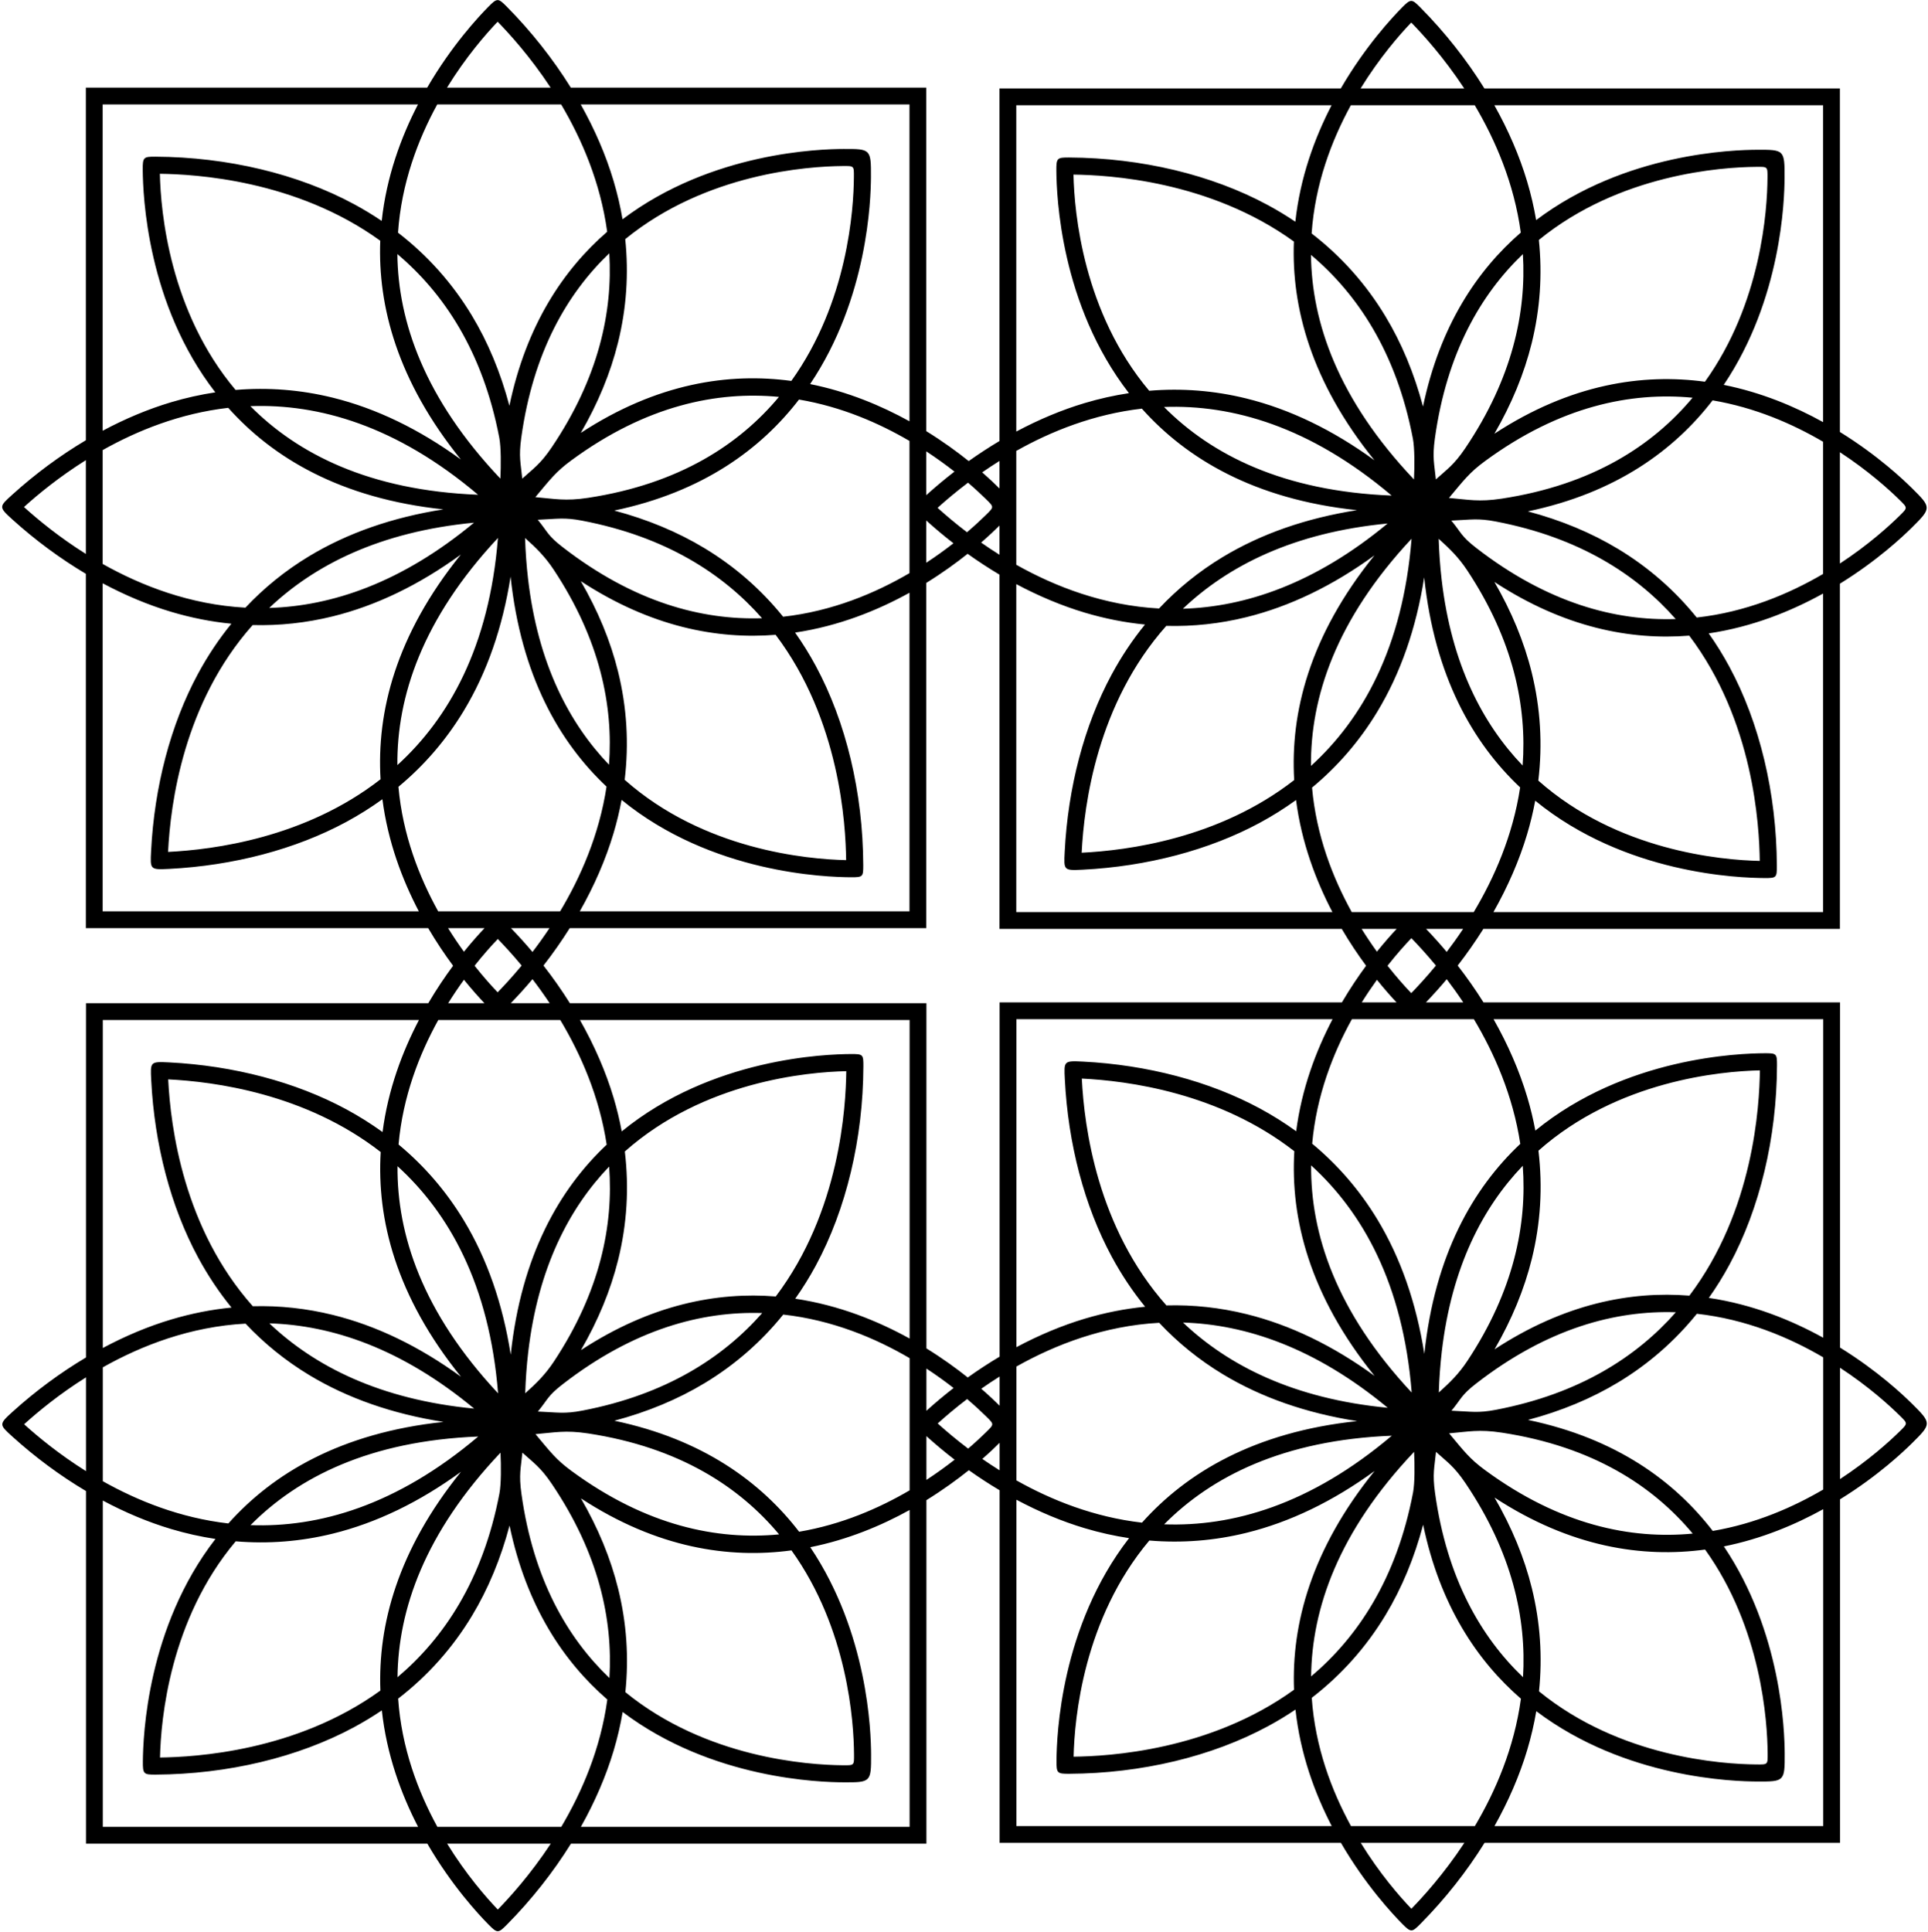 <?xml version="1.0" encoding="UTF-8"?>
<svg xmlns="http://www.w3.org/2000/svg" xmlns:xlink="http://www.w3.org/1999/xlink" width="459pt" height="460pt" viewBox="0 0 459 460" version="1.1">
<g id="surface1">
<path style=" stroke:none;fill-rule:nonzero;fill:rgb(0%,0%,0%);fill-opacity:1;" d="M 455.164 334.129 C 453.102 332.09 447.055 326.355 438.059 320.797 L 438.059 238.621 L 353.18 238.621 C 351.301 235.633 349.254 232.703 347.039 229.855 C 349.238 227.02 351.277 224.102 353.148 221.129 L 438.027 221.129 L 438.027 138.953 C 447.023 133.395 453.07 127.66 455.133 125.621 C 459.891 120.914 459.812 120.805 455.219 116.246 C 453.238 114.285 447.148 108.465 438.027 102.828 L 438.027 21.051 L 353.398 21.051 C 349.156 14.23 344.008 7.695 338.133 1.762 C 336.105 -0.285 335.867 -0.324 333.758 1.816 C 331.43 4.188 325.039 11.008 319.207 21.051 L 237.945 21.051 L 237.945 104.988 C 235.465 106.461 233.02 108.059 230.621 109.762 C 227.891 107.574 224.488 105.086 220.52 102.637 L 220.52 20.855 L 135.895 20.855 C 131.648 14.035 126.504 7.504 120.629 1.566 C 118.602 -0.48 118.359 -0.52 116.25 1.625 C 113.922 3.992 107.535 10.812 101.699 20.855 L 20.441 20.855 L 20.441 104.797 C 14.34 108.418 8.445 112.766 2.973 117.715 C -0.254 120.633 -0.363 120.668 3 123.711 C 8.469 128.648 14.352 132.984 20.441 136.602 L 20.441 220.938 L 101.93 220.938 C 103.91 224.312 105.949 227.312 107.863 229.898 C 105.957 232.469 103.934 235.457 101.961 238.812 L 20.473 238.812 L 20.473 323.148 C 14.387 326.766 8.5 331.102 3.035 336.039 C -0.328 339.082 -0.223 339.117 3.004 342.035 C 8.477 346.984 14.371 351.332 20.473 354.953 L 20.473 438.895 L 101.734 438.895 C 107.566 448.934 113.953 455.758 116.281 458.125 C 118.391 460.266 118.633 460.23 120.66 458.184 C 126.535 452.246 131.68 445.715 135.926 438.895 L 220.551 438.895 L 220.551 357.117 C 224.523 354.66 227.922 352.176 230.652 349.988 C 233.051 351.691 235.496 353.289 237.98 354.762 L 237.98 438.699 L 319.238 438.699 C 325.074 448.742 331.461 455.562 333.789 457.93 C 335.898 460.074 336.137 460.039 338.164 457.988 C 344.039 452.055 349.188 445.52 353.43 438.699 L 438.059 438.699 L 438.059 356.922 C 447.184 351.285 453.273 345.465 455.25 343.504 C 459.844 338.945 459.922 338.836 455.164 334.129 Z M 438.027 107.645 C 444.754 112.055 449.652 116.473 452.176 118.949 C 454.184 120.926 454.195 120.84 452.262 122.746 C 449.762 125.211 444.844 129.688 438.027 134.152 Z M 20.441 131.867 C 14.094 127.883 9.078 123.75 5.707 120.699 C 9.074 117.648 14.102 113.52 20.441 109.539 Z M 20.473 350.211 C 14.133 346.23 9.109 342.102 5.738 339.051 C 9.109 336 14.129 331.863 20.473 327.883 Z M 361.938 272.301 C 350.676 282.902 341.594 298.711 339.094 322.301 C 337.191 310.188 333.465 299.48 327.934 290.324 C 323.758 283.414 318.555 277.375 312.391 272.258 C 313.406 260.848 317.328 250.773 321.848 242.621 L 350.891 242.621 C 355.742 250.723 360.195 260.801 361.938 272.301 Z M 366.258 273.926 C 385.062 257.246 409.645 255.012 418.977 254.805 C 418.867 263.227 417.539 288.121 402.191 308.434 C 388.281 307.316 372.488 310.305 355.809 321.215 C 359.91 314.141 362.891 306.941 364.688 299.652 C 366.777 291.172 367.297 282.559 366.258 273.926 Z M 364.688 378.062 C 362.891 370.777 359.91 363.578 355.809 356.504 C 374.004 368.402 391.145 370.875 405.93 368.879 C 419.371 387.609 420.77 409.82 420.824 417.406 C 420.844 420.121 420.898 420.055 418.078 420.031 C 409.922 419.961 385.629 418.332 366.391 402.629 C 367.246 394.383 366.684 386.164 364.688 378.062 Z M 362.59 399.262 C 352.582 389.695 344.473 375.746 341.645 355.414 C 340.996 350.762 341.508 349.371 341.871 345.621 C 344.484 348.004 346.164 349.035 348.891 353.074 C 360.074 369.664 363.43 385.352 362.59 399.262 Z M 353.559 349.973 C 349.859 347.254 348.586 345.5 344.992 341.211 C 349.562 340.82 352.094 340.211 357.547 341.047 C 379.305 344.367 393.598 353.816 402.984 365.078 C 388.312 366.477 371.414 363.094 353.559 349.973 Z M 356.141 335.605 C 351.82 336.434 350.32 336.023 345.559 335.824 C 347.992 332.879 347.828 332.148 351.473 329.324 C 368.48 316.145 384.672 311.914 398.965 312.387 C 389.668 322.953 376.066 331.793 356.141 335.605 Z M 349.359 323.938 C 347.301 327.047 345.246 329.059 342.539 331.488 C 342.648 328.105 342.891 324.871 343.246 321.781 C 345.598 301.531 353.055 287.387 362.527 277.512 C 363.566 291.461 360.414 307.234 349.359 323.938 Z M 308.066 402.25 C 287.973 416.789 263.859 418.078 255.598 418.184 C 255.801 409.059 257.938 385.355 273.621 366.727 C 281.383 367.379 289.121 366.773 296.75 364.891 C 307.133 362.328 317.344 357.395 327.25 350.176 C 312.156 368.848 307.465 386.652 308.066 402.25 Z M 327.25 327.543 C 317.344 320.324 307.133 315.391 296.75 312.828 C 290.453 311.273 284.086 310.586 277.691 310.758 C 261.227 292.242 258.125 268.293 257.551 256.758 C 268.387 257.297 290.188 260.066 308.137 274.055 C 307.191 289.984 311.699 308.305 327.25 327.543 Z M 330.387 335.129 C 307.938 332.977 292.398 325.047 281.637 314.836 C 296.457 315.285 313.027 320.738 330.387 335.129 Z M 312.141 277.422 C 324.309 288.5 334.008 305.484 336.086 331.5 C 317.988 312.152 312 293.613 312.141 277.422 Z M 331.348 341.777 C 311.859 358.277 293.344 363.465 277.148 362.871 C 288.391 351.531 305.453 342.809 331.348 341.777 Z M 308.578 269.301 C 305.863 267.336 302.988 265.523 299.949 263.883 C 287.914 257.383 273.113 253.492 257.766 252.715 C 253.238 252.488 253.289 252.586 253.508 256.934 C 254.277 272.297 258.168 287.109 264.676 299.156 C 266.996 303.453 269.652 307.43 272.625 311.074 C 267.84 311.543 263.051 312.488 258.266 313.914 C 252.809 315.547 247.336 317.844 241.98 320.699 L 241.98 242.621 L 317.242 242.621 C 313.297 250.148 309.883 259.176 308.578 269.301 Z M 275.969 314.898 C 280.422 319.641 285.48 323.73 291.117 327.141 C 300.27 332.672 310.98 336.398 323.094 338.301 C 298.586 340.898 282.473 350.602 271.875 362.473 C 260.41 361.156 250.27 357.078 241.98 352.41 L 241.98 325.309 C 251.242 320.094 262.816 315.613 275.969 314.898 Z M 336.656 345.617 C 336.809 348.684 336.836 353.078 336.398 355.348 C 332.465 375.926 323.164 389.766 312.137 399.074 C 312.309 383.004 318.582 364.695 336.656 345.617 Z M 327.805 226.547 C 326.605 224.887 325.383 223.078 324.168 221.129 L 332.5 221.129 C 331.289 222.422 329.656 224.242 327.805 226.547 Z M 336.012 223.332 C 337.438 224.797 339.5 227.004 341.855 229.855 C 339.488 232.73 337.41 234.945 335.98 236.418 C 334.496 234.867 332.516 232.664 330.332 229.895 C 332.527 227.109 334.52 224.891 336.012 223.332 Z M 327.809 233.246 C 329.645 235.527 331.266 237.336 332.469 238.621 L 324.199 238.621 C 325.402 236.688 326.617 234.895 327.809 233.246 Z M 348.359 238.621 L 339.48 238.621 C 341.195 236.828 342.852 234.988 344.43 233.105 C 345.711 234.785 347.035 236.629 348.359 238.621 Z M 344.426 226.605 C 342.859 224.734 341.215 222.91 339.512 221.129 L 348.328 221.129 C 347.012 223.105 345.699 224.938 344.426 226.605 Z M 350.855 217.129 L 321.812 217.129 C 317.297 208.977 313.371 198.902 312.359 187.492 C 318.52 182.375 323.723 176.336 327.898 169.426 C 333.43 160.27 337.16 149.562 339.062 137.449 C 341.562 161.039 350.645 176.848 361.906 187.449 C 360.164 198.949 355.711 209.027 350.855 217.129 Z M 308.105 185.695 C 290.152 199.684 268.355 202.453 257.516 202.992 C 258.094 191.457 261.195 167.508 277.66 148.992 C 284.055 149.164 290.422 148.477 296.715 146.922 C 307.102 144.359 317.309 139.426 327.219 132.207 C 311.668 151.445 307.16 169.766 308.105 185.695 Z M 327.219 109.574 C 317.309 102.355 307.102 97.422 296.715 94.859 C 289.09 92.977 281.352 92.371 273.59 93.023 C 257.906 74.395 255.77 50.691 255.566 41.566 C 263.828 41.672 287.941 42.961 308.035 57.5 C 307.434 73.098 312.125 90.902 327.219 109.574 Z M 312.105 60.676 C 323.133 69.984 332.43 83.824 336.367 104.402 C 336.801 106.672 336.773 111.066 336.625 114.133 C 318.551 95.055 312.273 76.746 312.105 60.676 Z M 331.316 117.973 C 305.422 116.941 288.359 108.219 277.117 96.879 C 293.312 96.285 311.828 101.473 331.316 117.973 Z M 281.605 144.914 C 292.367 134.703 307.906 126.773 330.355 124.621 C 312.992 139.012 296.426 144.465 281.605 144.914 Z M 336.055 128.25 C 333.973 154.266 324.273 171.25 312.105 182.328 C 311.969 166.137 317.957 147.598 336.055 128.25 Z M 366.359 57.121 C 385.598 41.418 409.891 39.789 418.047 39.723 C 420.863 39.695 420.809 39.629 420.789 42.344 C 420.738 49.93 419.34 72.141 405.898 90.871 C 391.113 88.871 373.973 91.348 355.777 103.246 C 359.879 96.176 362.855 88.973 364.656 81.688 C 366.652 73.586 367.215 65.367 366.359 57.121 Z M 364.656 160.098 C 362.855 152.809 359.879 145.609 355.777 138.535 C 372.457 149.445 388.25 152.434 402.156 151.316 C 417.508 171.629 418.836 196.523 418.945 204.945 C 409.613 204.738 385.031 202.504 366.227 185.824 C 367.266 177.191 366.746 168.578 364.656 160.098 Z M 362.496 182.238 C 353.023 172.363 345.562 158.219 343.215 137.969 C 342.855 134.879 342.617 131.645 342.508 128.262 C 345.215 130.691 347.27 132.703 349.328 135.812 C 360.383 152.516 363.531 168.289 362.496 182.238 Z M 351.438 130.426 C 347.797 127.602 347.961 126.871 345.523 123.926 C 350.285 123.727 351.789 123.316 356.109 124.145 C 376.031 127.957 389.637 136.797 398.93 147.363 C 384.641 147.836 368.445 143.605 351.438 130.426 Z M 344.961 118.539 C 348.555 114.25 349.828 112.496 353.527 109.777 C 371.383 96.656 388.281 93.273 402.953 94.672 C 393.562 105.934 379.27 115.383 357.516 118.703 C 352.059 119.535 349.531 118.93 344.961 118.539 Z M 348.855 106.676 C 346.133 110.715 344.453 111.746 341.84 114.129 C 341.473 110.379 340.965 108.988 341.609 104.336 C 344.438 84.004 352.551 70.059 362.559 60.488 C 363.398 74.398 360.039 90.086 348.855 106.676 Z M 434.023 217.129 L 355.543 217.129 C 358.984 211.059 361.707 204.805 363.566 198.578 C 364.359 195.922 364.996 193.266 365.492 190.605 C 386.93 208.141 414.188 208.988 420.039 209.023 C 422.957 209.043 423.027 208.91 423.016 206.09 C 422.945 188.898 418.934 172.078 411.695 158.684 C 410.199 155.914 408.562 153.281 406.793 150.781 C 417.23 149.234 426.461 145.48 434.023 141.297 Z M 434.023 136.633 C 425.891 141.395 415.645 145.711 403.938 147.004 C 398.691 140.508 392.445 135.047 385.254 130.699 C 378.828 126.816 371.633 123.832 363.73 121.734 C 384.852 117.316 398.672 107.062 407.719 95.305 C 417.863 97.023 426.777 100.914 434.023 105.16 Z M 434.023 25.051 L 434.023 100.484 C 427.34 96.785 419.348 93.422 410.371 91.621 C 424.129 71.176 424.824 47.656 424.855 42.344 C 424.891 35.656 424.758 35.629 418.285 35.656 C 412.953 35.68 386.984 36.336 365.715 52.398 C 365.191 49.336 364.48 46.266 363.566 43.203 C 361.746 37.109 359.102 30.996 355.762 25.051 Z M 335.98 5.363 C 338.68 8.137 343.66 13.559 348.594 21.051 L 323.922 21.051 C 328.406 13.77 333.113 8.359 335.98 5.363 Z M 321.598 25.051 L 351.098 25.051 C 356.004 33.328 360.461 43.625 362.059 55.367 C 351.645 64.398 342.797 77.566 338.777 96.777 C 336.68 88.879 333.691 81.68 329.809 75.258 C 325.188 67.605 319.309 61.02 312.258 55.578 C 313.07 43.824 317.004 33.438 321.598 25.051 Z M 241.945 25.051 L 317.012 25.051 C 312.969 32.855 309.52 42.246 308.383 52.781 C 306.285 51.367 304.105 50.043 301.828 48.816 C 288.465 41.594 271.691 37.582 254.539 37.496 C 251.66 37.48 251.465 37.621 251.488 40.629 C 251.535 46.664 252.484 72.578 268.77 93.59 C 265.258 94.121 261.742 94.902 258.234 95.949 C 252.777 97.578 247.305 99.875 241.945 102.734 Z M 241.945 107.34 C 250.234 102.672 260.379 98.594 271.844 97.277 C 282.441 109.148 298.551 118.852 323.059 121.449 C 310.949 123.352 300.238 127.078 291.086 132.609 C 285.445 136.02 280.387 140.109 275.934 144.852 C 262.785 144.137 251.211 139.656 241.945 134.441 Z M 241.945 139.051 C 247.305 141.906 252.777 144.203 258.234 145.836 C 263.016 147.262 267.809 148.207 272.594 148.676 C 269.621 152.32 266.965 156.297 264.645 160.594 C 258.137 172.641 254.246 187.453 253.473 202.816 C 253.258 207.164 253.203 207.262 257.734 207.035 C 273.082 206.258 287.883 202.367 299.918 195.867 C 302.957 194.227 305.832 192.414 308.547 190.449 C 309.852 200.574 313.266 209.602 317.211 217.129 L 241.945 217.129 Z M 237.945 109.734 L 237.945 116.285 C 237.867 116.207 237.797 116.137 237.711 116.055 C 236.973 115.32 235.656 114.047 233.828 112.449 C 235.129 111.547 236.508 110.637 237.945 109.734 Z M 237.945 125.109 L 237.945 132.059 C 236.41 131.098 234.953 130.125 233.582 129.16 C 235.469 127.523 236.84 126.203 237.629 125.426 C 237.738 125.316 237.84 125.219 237.945 125.109 Z M 234.668 118.758 C 236.68 120.734 236.688 120.645 234.754 122.555 C 233.676 123.617 232.148 125.055 230.215 126.703 C 227.418 124.574 225.066 122.57 223.211 120.891 C 225.117 119.168 227.562 117.094 230.457 114.902 C 232.227 116.422 233.641 117.75 234.668 118.758 Z M 220.52 107.449 C 223.023 109.094 225.266 110.723 227.23 112.266 C 224.938 114.035 222.695 115.906 220.52 117.871 Z M 220.52 123.91 C 222.617 125.809 224.781 127.617 226.988 129.328 C 225.082 130.816 222.922 132.387 220.52 133.961 Z M 216.52 24.859 L 216.52 100.289 C 209.832 96.59 201.84 93.227 192.863 91.43 C 206.621 70.98 207.316 47.465 207.348 42.152 C 207.387 35.461 207.25 35.438 200.777 35.465 C 195.445 35.484 169.477 36.145 148.207 52.207 C 147.688 49.141 146.973 46.074 146.059 43.012 C 144.242 36.918 141.594 30.805 138.258 24.859 Z M 148.852 56.93 C 168.09 41.227 192.383 39.598 200.539 39.527 C 203.359 39.504 203.305 39.434 203.285 42.152 C 203.234 49.738 201.832 71.945 188.391 90.68 C 173.605 88.68 156.465 91.152 138.27 103.055 C 142.371 95.98 145.352 88.781 147.148 81.492 C 149.145 73.395 149.707 65.176 148.852 56.93 Z M 147.148 159.902 C 145.352 152.617 142.371 145.414 138.27 138.344 C 154.949 149.254 170.746 152.238 184.652 151.121 C 200 171.438 201.328 196.332 201.438 204.754 C 192.105 204.547 167.523 202.312 148.719 185.633 C 149.758 176.996 149.242 168.387 147.148 159.902 Z M 133.934 130.234 C 130.289 127.41 130.453 126.68 128.02 123.73 C 132.781 123.531 134.281 123.121 138.605 123.949 C 158.527 127.762 172.129 136.602 181.426 147.172 C 167.133 147.645 150.941 143.41 133.934 130.234 Z M 127.453 118.348 C 131.047 114.059 132.324 112.305 136.023 109.586 C 153.875 96.461 170.773 93.078 185.445 94.48 C 176.059 105.742 161.766 115.191 140.008 118.512 C 134.555 119.344 132.023 118.734 127.453 118.348 Z M 131.352 106.48 C 128.629 110.52 126.949 111.555 124.332 113.938 C 123.969 110.184 123.457 108.797 124.105 104.145 C 126.934 83.812 135.043 69.863 145.055 60.297 C 145.895 74.203 142.535 89.895 131.352 106.48 Z M 131.82 135.617 C 142.879 152.324 146.027 168.098 144.988 182.047 C 135.516 172.172 128.059 158.023 125.711 137.777 C 125.352 134.688 125.109 131.453 125.004 128.07 C 127.707 130.5 129.766 132.512 131.82 135.617 Z M 146.059 198.387 C 146.852 195.73 147.488 193.07 147.984 190.414 C 169.422 207.945 196.68 208.797 202.535 208.832 C 205.449 208.848 205.523 208.719 205.512 205.895 C 205.441 188.703 201.426 171.887 194.188 158.488 C 192.691 155.719 191.055 153.09 189.285 150.59 C 199.723 149.039 208.953 145.289 216.52 141.105 L 216.52 216.938 L 138.035 216.938 C 141.48 210.863 144.199 204.613 146.059 198.387 Z M 186.434 146.812 C 181.188 140.316 174.938 134.855 167.746 130.508 C 161.324 126.625 154.129 123.641 146.227 121.539 C 167.348 117.121 181.164 106.871 190.215 95.113 C 200.359 96.828 209.27 100.723 216.52 104.969 L 216.52 136.438 C 208.387 141.199 198.141 145.516 186.434 146.812 Z M 118.473 5.172 C 121.176 7.945 126.152 13.367 131.086 20.855 L 106.418 20.855 C 110.898 13.578 115.605 8.168 118.473 5.172 Z M 104.09 24.859 L 133.59 24.859 C 138.496 33.133 142.953 43.434 144.551 55.172 C 134.137 64.207 125.289 77.375 121.27 96.586 C 119.172 88.684 116.188 81.488 112.305 75.062 C 107.68 67.414 101.801 60.828 94.754 55.387 C 95.562 43.633 99.496 33.246 104.09 24.859 Z M 90.598 185.504 C 72.648 199.492 50.852 202.258 40.012 202.801 C 40.586 191.266 43.688 167.312 60.152 148.797 C 66.547 148.969 72.914 148.281 79.211 146.73 C 89.594 144.168 99.805 139.23 109.711 132.012 C 94.16 151.254 89.656 169.57 90.598 185.504 Z M 109.711 109.383 C 99.805 102.164 89.594 97.227 79.211 94.664 C 71.582 92.785 63.848 92.18 56.086 92.828 C 40.398 74.203 38.262 50.496 38.059 41.371 C 46.32 41.48 70.434 42.766 90.527 57.305 C 89.926 72.902 94.621 90.711 109.711 109.383 Z M 113.809 117.777 C 87.914 116.75 70.852 108.027 59.609 96.684 C 75.805 96.094 94.324 101.277 113.809 117.777 Z M 64.098 144.723 C 74.859 134.508 90.402 126.578 112.848 124.426 C 95.488 138.82 78.918 144.273 64.098 144.723 Z M 118.547 128.059 C 116.469 154.074 106.77 171.059 94.602 182.137 C 94.461 165.941 100.453 147.406 118.547 128.059 Z M 94.598 60.484 C 105.629 69.793 114.926 83.633 118.863 104.211 C 119.297 106.477 119.27 110.871 119.121 113.938 C 101.043 94.859 94.77 76.551 94.598 60.484 Z M 24.441 24.859 L 99.504 24.859 C 95.465 32.664 92.012 42.055 90.875 52.59 C 88.781 51.176 86.598 49.852 84.324 48.621 C 70.957 41.402 54.184 37.391 37.035 37.301 C 34.152 37.285 33.957 37.43 33.98 40.438 C 34.031 46.473 34.977 72.387 51.262 93.398 C 47.75 93.93 44.234 94.707 40.727 95.754 C 35.27 97.383 29.797 99.68 24.441 102.539 Z M 24.441 107.145 C 32.73 102.48 42.871 98.402 54.336 97.086 C 64.934 108.957 81.047 118.656 105.555 121.258 C 93.441 123.156 82.734 126.887 73.578 132.418 C 67.941 135.824 62.883 139.918 58.43 144.656 C 45.277 143.945 33.703 139.465 24.441 134.25 Z M 24.441 216.938 L 24.441 138.855 C 29.797 141.715 35.27 144.012 40.727 145.641 C 45.512 147.07 50.305 148.016 55.086 148.48 C 52.113 152.129 49.457 156.102 47.137 160.398 C 40.629 172.445 36.738 187.262 35.969 202.625 C 35.75 206.969 35.699 207.07 40.227 206.844 C 55.578 206.066 70.375 202.176 82.41 195.676 C 85.449 194.031 88.324 192.223 91.039 190.258 C 92.344 200.383 95.762 209.41 99.703 216.938 Z M 94.852 187.301 C 101.016 182.184 106.219 176.141 110.395 169.23 C 115.926 160.078 119.652 149.367 121.555 137.258 C 124.059 160.848 133.137 176.656 144.398 187.258 C 142.656 198.758 138.203 208.836 133.352 216.938 L 104.309 216.938 C 99.789 208.785 95.867 198.711 94.852 187.301 Z M 126.766 233.094 C 128.098 234.828 129.473 236.738 130.855 238.812 L 121.602 238.812 C 123.395 236.957 125.121 235.051 126.766 233.094 Z M 118.473 236.223 C 117.023 234.711 115.102 232.574 112.977 229.895 C 115.113 227.199 117.051 225.047 118.508 223.527 C 119.898 224.957 121.902 227.098 124.188 229.855 C 121.887 232.633 119.871 234.785 118.473 236.223 Z M 126.766 226.617 C 125.129 224.672 123.414 222.781 121.637 220.938 L 130.82 220.938 C 129.453 222.996 128.086 224.891 126.766 226.617 Z M 106.664 220.938 L 115.359 220.938 C 114.148 222.211 112.43 224.102 110.445 226.559 C 109.199 224.844 107.926 222.965 106.664 220.938 Z M 110.449 233.234 C 112.418 235.668 114.125 237.547 115.328 238.812 L 106.695 238.812 C 107.945 236.805 109.211 234.938 110.449 233.234 Z M 104.34 242.812 L 133.383 242.812 C 138.238 250.914 142.691 260.992 144.434 272.492 C 133.172 283.094 124.09 298.902 121.586 322.492 C 119.688 310.383 115.957 299.672 110.426 290.52 C 106.25 283.609 101.047 277.566 94.883 272.449 C 95.898 261.039 99.82 250.965 104.34 242.812 Z M 148.754 274.117 C 167.559 257.438 192.137 255.203 201.473 254.996 C 201.359 263.418 200.031 288.312 184.684 308.629 C 170.777 307.512 154.98 310.496 138.305 321.406 C 142.406 314.336 145.383 307.133 147.18 299.848 C 149.273 291.363 149.789 282.754 148.754 274.117 Z M 147.18 378.258 C 145.383 370.969 142.406 363.77 138.305 356.695 C 156.496 368.594 173.637 371.07 188.426 369.074 C 201.863 387.801 203.266 410.012 203.316 417.598 C 203.336 420.316 203.391 420.246 200.57 420.223 C 192.414 420.152 168.121 418.523 148.883 402.82 C 149.738 394.574 149.18 386.355 147.18 378.258 Z M 145.086 399.457 C 135.074 389.887 126.965 375.938 124.137 355.605 C 123.488 350.953 124 349.566 124.363 345.812 C 126.98 348.195 128.66 349.23 131.383 353.27 C 142.566 369.855 145.926 385.543 145.086 399.457 Z M 136.055 350.164 C 132.355 347.445 131.082 345.691 127.484 341.402 C 132.059 341.016 134.586 340.406 140.039 341.238 C 161.797 344.559 176.09 354.008 185.48 365.27 C 170.809 366.672 153.91 363.289 136.055 350.164 Z M 138.637 335.801 C 134.312 336.629 132.812 336.219 128.051 336.02 C 130.484 333.07 130.32 332.34 133.965 329.516 C 150.973 316.34 167.164 312.105 181.457 312.578 C 172.16 323.148 158.559 331.988 138.637 335.801 Z M 131.855 324.133 C 129.797 327.238 127.738 329.25 125.035 331.68 C 125.145 328.297 125.383 325.062 125.742 321.973 C 128.09 301.727 135.551 287.578 145.02 277.703 C 146.059 291.652 142.91 307.426 131.855 324.133 Z M 90.559 402.445 C 70.469 416.984 46.352 418.27 38.094 418.379 C 38.293 409.25 40.43 385.547 56.117 366.918 C 63.879 367.57 71.613 366.965 79.242 365.082 C 89.629 362.523 99.836 357.586 109.742 350.367 C 94.652 369.039 89.961 386.848 90.559 402.445 Z M 109.742 327.738 C 99.836 320.52 89.629 315.582 79.242 313.02 C 72.949 311.469 66.582 310.781 60.188 310.953 C 43.719 292.438 40.621 268.484 40.043 256.949 C 50.883 257.492 72.68 260.258 90.633 274.246 C 89.688 290.18 94.195 308.496 109.742 327.738 Z M 94.633 277.613 C 106.801 288.691 116.5 305.676 118.578 331.691 C 100.484 312.344 94.496 293.809 94.633 277.613 Z M 112.883 335.324 C 90.434 333.172 74.891 325.242 64.133 315.027 C 78.953 315.477 95.52 320.93 112.883 335.324 Z M 113.844 341.973 C 94.355 358.473 75.84 363.656 59.645 363.066 C 70.883 351.723 87.949 343 113.844 341.973 Z M 119.152 345.812 C 119.301 348.879 119.328 353.273 118.895 355.539 C 114.957 376.117 105.66 389.957 94.633 399.266 C 94.801 383.199 101.078 364.891 119.152 345.812 Z M 24.473 242.812 L 99.738 242.812 C 95.793 250.34 92.379 259.367 91.074 269.492 C 88.355 267.527 85.48 265.719 82.445 264.074 C 70.41 257.574 55.609 253.684 40.262 252.906 C 35.73 252.68 35.781 252.781 36 257.125 C 36.77 272.488 40.66 287.305 47.168 299.352 C 49.492 303.648 52.148 307.621 55.117 311.27 C 50.336 311.734 45.543 312.684 40.762 314.109 C 35.301 315.738 29.828 318.035 24.473 320.895 Z M 24.473 325.5 C 33.734 320.285 45.309 315.805 58.461 315.094 C 62.914 319.832 67.973 323.926 73.609 327.332 C 82.766 332.863 93.477 336.594 105.586 338.492 C 81.078 341.094 64.969 350.793 54.367 362.664 C 42.902 361.348 32.762 357.27 24.473 352.605 Z M 24.473 434.891 L 24.473 357.211 C 29.828 360.07 35.301 362.367 40.762 363.996 C 44.27 365.043 47.781 365.82 51.293 366.352 C 35.008 387.363 34.062 413.277 34.012 419.312 C 33.988 422.32 34.184 422.465 37.066 422.449 C 54.219 422.359 70.988 418.348 84.355 411.129 C 86.629 409.898 88.812 408.574 90.906 407.16 C 92.043 417.695 95.496 427.086 99.535 434.891 Z M 118.508 454.578 C 115.641 451.582 110.93 446.172 106.449 438.895 L 131.117 438.895 C 126.184 446.383 121.207 451.805 118.508 454.578 Z M 133.621 434.891 L 104.121 434.891 C 99.527 426.504 95.594 416.117 94.785 404.363 C 101.836 398.922 107.715 392.336 112.336 384.688 C 116.219 378.262 119.203 371.066 121.305 363.164 C 125.32 382.375 134.168 395.543 144.586 404.578 C 142.984 416.316 138.527 426.617 133.621 434.891 Z M 216.551 434.891 L 138.289 434.891 C 141.625 428.945 144.273 422.832 146.094 416.738 C 147.008 413.676 147.719 410.609 148.238 407.543 C 169.512 423.605 195.48 424.266 200.812 424.285 C 207.281 424.312 207.418 424.289 207.379 417.598 C 207.352 412.285 206.652 388.77 192.898 368.32 C 201.871 366.523 209.863 363.16 216.551 359.461 Z M 216.551 354.781 C 209.305 359.027 200.391 362.922 190.246 364.637 C 181.199 352.879 167.379 342.629 146.258 338.211 C 154.16 336.109 161.355 333.125 167.781 329.242 C 174.973 324.895 181.219 319.434 186.465 312.938 C 198.172 314.234 208.418 318.551 216.551 323.312 Z M 216.551 318.645 C 208.988 314.461 199.754 310.711 189.32 309.16 C 191.086 306.66 192.727 304.031 194.223 301.262 C 201.461 287.863 205.473 271.047 205.543 253.855 C 205.555 251.031 205.48 250.902 202.566 250.918 C 196.715 250.953 169.453 251.805 148.02 269.336 C 147.52 266.68 146.887 264.02 146.094 261.363 C 144.234 255.137 141.512 248.887 138.066 242.812 L 216.551 242.812 Z M 220.551 352.301 L 220.551 341.879 C 222.727 343.844 224.969 345.715 227.266 347.484 C 225.301 349.027 223.055 350.656 220.551 352.301 Z M 230.488 344.848 C 227.594 342.656 225.148 340.582 223.242 338.859 C 225.098 337.18 227.449 335.176 230.246 333.047 C 232.18 334.695 233.711 336.133 234.785 337.195 C 236.719 339.105 236.711 339.016 234.699 340.992 C 233.676 342 232.258 343.328 230.488 344.848 Z M 220.551 335.84 L 220.551 325.789 C 222.953 327.363 225.113 328.934 227.02 330.422 C 224.812 332.133 222.652 333.941 220.551 335.84 Z M 237.98 350.016 C 236.539 349.113 235.16 348.203 233.863 347.301 C 235.688 345.703 237.008 344.43 237.742 343.695 C 237.828 343.613 237.898 343.543 237.98 343.465 Z M 237.98 334.641 C 237.871 334.531 237.773 334.434 237.66 334.324 C 236.871 333.547 235.5 332.227 233.613 330.59 C 234.988 329.625 236.445 328.652 237.98 327.691 Z M 237.98 322.957 C 235.41 324.484 232.879 326.141 230.395 327.914 C 227.711 325.773 224.402 323.367 220.551 320.988 L 220.551 238.812 L 135.672 238.812 C 133.754 235.758 131.656 232.762 129.387 229.855 C 131.641 226.961 133.73 223.977 135.641 220.938 L 220.52 220.938 L 220.52 138.762 C 224.371 136.383 227.676 133.977 230.363 131.836 C 232.844 133.609 235.379 135.266 237.945 136.793 L 237.945 221.129 L 319.434 221.129 C 321.367 224.422 323.352 227.359 325.227 229.895 C 323.363 232.426 321.391 235.348 319.469 238.621 L 237.98 238.621 Z M 241.98 434.699 L 241.98 357.016 C 247.336 359.875 252.809 362.172 258.266 363.801 C 261.773 364.848 265.289 365.629 268.801 366.16 C 252.516 387.168 251.57 413.082 251.52 419.121 C 251.496 422.125 251.691 422.27 254.574 422.254 C 271.723 422.168 288.496 418.156 301.859 410.934 C 304.137 409.707 306.32 408.383 308.414 406.969 C 309.551 417.504 313.004 426.895 317.043 434.699 Z M 336.012 454.387 C 333.145 451.391 328.438 445.98 323.957 438.699 L 348.625 438.699 C 343.691 446.191 338.715 451.613 336.012 454.387 Z M 351.129 434.699 L 321.629 434.699 C 317.035 426.309 313.102 415.926 312.289 404.172 C 319.34 398.727 325.219 392.145 329.844 384.492 C 333.723 378.07 336.711 370.871 338.809 362.969 C 342.828 382.184 351.676 395.352 362.09 404.383 C 360.492 416.125 356.035 426.422 351.129 434.699 Z M 434.059 434.699 L 355.797 434.699 C 359.133 428.754 361.781 422.641 363.598 416.547 C 364.512 413.484 365.223 410.414 365.746 407.352 C 387.016 423.414 412.984 424.074 418.316 424.094 C 424.789 424.121 424.922 424.094 424.887 417.406 C 424.855 412.094 424.16 388.574 410.402 368.129 C 419.379 366.328 427.371 362.965 434.059 359.266 Z M 434.059 354.59 C 426.809 358.836 417.895 362.727 407.754 364.445 C 398.703 352.688 384.887 342.434 363.766 338.016 C 371.664 335.918 378.863 332.934 385.285 329.051 C 392.477 324.703 398.723 319.242 403.973 312.746 C 415.68 314.039 425.926 318.355 434.059 323.117 Z M 434.059 318.453 C 426.492 314.27 417.262 310.516 406.824 308.969 C 408.594 306.469 410.23 303.836 411.727 301.066 C 418.965 287.672 422.98 270.852 423.051 253.66 C 423.059 250.84 422.988 250.707 420.074 250.727 C 414.219 250.762 386.961 251.609 365.523 269.145 C 365.027 266.484 364.391 263.828 363.598 261.172 C 361.738 254.945 359.02 248.691 355.574 242.621 L 434.059 242.621 Z M 452.207 340.801 C 449.684 343.277 444.785 347.695 438.059 352.105 L 438.059 325.598 C 444.875 330.062 449.793 334.535 452.293 337.004 C 454.227 338.91 454.219 338.824 452.207 340.801 "/>
</g>
</svg>
